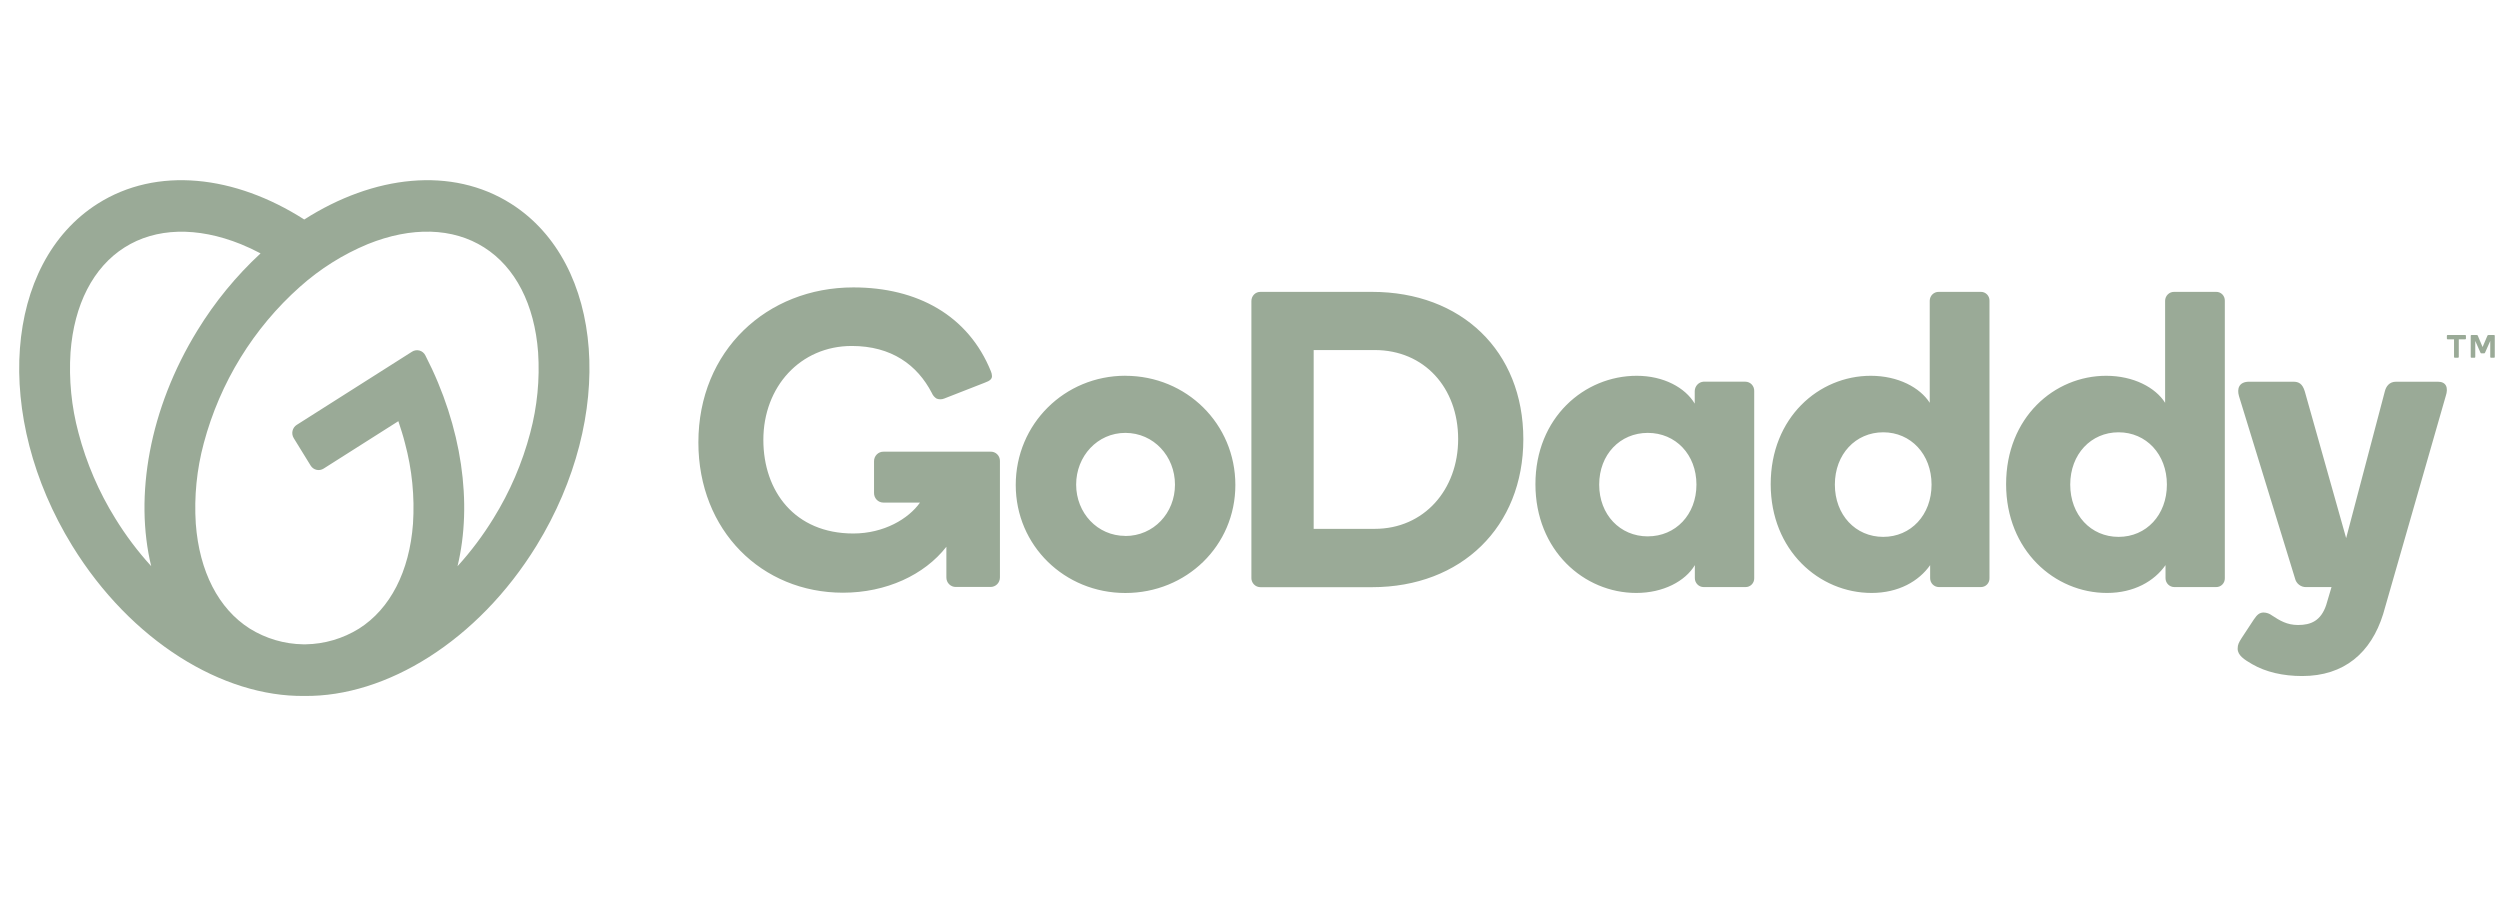 <svg width="111" height="40" viewBox="0 0 111 40" fill="none" xmlns="http://www.w3.org/2000/svg">
<path fill-rule="evenodd" clip-rule="evenodd" d="M22.693 9.047C20.061 7.377 16.597 7.775 13.508 9.746C10.428 7.775 6.961 7.377 4.333 9.047C0.176 11.686 -0.33 18.482 3.205 24.228C5.811 28.464 9.886 30.946 13.513 30.9C17.14 30.946 21.215 28.464 23.821 24.228C27.352 18.482 26.85 11.686 22.693 9.047ZM5.117 23.015C4.388 21.841 3.838 20.562 3.485 19.221C3.172 18.057 3.053 16.849 3.131 15.645C3.289 13.521 4.14 11.868 5.527 10.988C6.913 10.108 8.746 10.055 10.698 10.842C10.991 10.961 11.281 11.098 11.569 11.25C10.484 12.254 9.54 13.406 8.765 14.672C6.619 18.16 5.964 22.042 6.713 25.137C6.116 24.482 5.581 23.772 5.117 23.015ZM21.911 23.013C22.639 21.839 23.189 20.561 23.542 19.22C23.853 18.055 23.971 16.846 23.892 15.643C23.734 13.519 22.884 11.867 21.496 10.986C20.109 10.105 18.273 10.053 16.326 10.84C15.228 11.296 14.213 11.935 13.321 12.73C11.254 14.567 9.767 16.984 9.048 19.677C8.735 20.841 8.615 22.049 8.693 23.253C8.851 25.375 9.702 27.029 11.09 27.91C11.805 28.354 12.624 28.595 13.463 28.608H13.569C14.407 28.595 15.226 28.354 15.942 27.91C17.328 27.029 18.179 25.375 18.337 23.253C18.415 22.051 18.295 20.843 17.982 19.681C17.901 19.354 17.794 19.027 17.687 18.7L14.368 20.806C14.274 20.866 14.161 20.885 14.053 20.86C13.944 20.835 13.851 20.767 13.792 20.671L13.041 19.451C12.982 19.355 12.963 19.24 12.988 19.13C13.013 19.02 13.08 18.924 13.174 18.865L18.293 15.616C18.392 15.552 18.512 15.533 18.625 15.564C18.739 15.595 18.833 15.674 18.886 15.78C20.528 18.967 20.983 22.366 20.314 25.14C20.911 24.484 21.445 23.772 21.911 23.013ZM49.965 16.683C47.274 16.683 45.099 18.818 45.099 21.533C45.099 24.23 47.274 26.329 49.965 26.329C52.675 26.329 54.85 24.233 54.85 21.533C54.85 18.819 52.678 16.685 49.965 16.685V16.683ZM47.781 21.515C47.781 22.775 48.725 23.794 49.965 23.794V23.798C51.224 23.798 52.169 22.778 52.169 21.518C52.169 20.258 51.224 19.22 49.965 19.22C48.725 19.22 47.781 20.255 47.781 21.515ZM60.919 12.959H55.967C55.858 12.957 55.754 12.999 55.678 13.077C55.602 13.155 55.56 13.261 55.562 13.371V25.635C55.554 25.748 55.593 25.86 55.67 25.943C55.747 26.026 55.855 26.072 55.967 26.071H60.919C64.882 26.071 67.636 23.394 67.636 19.499C67.636 15.58 64.882 12.959 60.919 12.959ZM58.327 23.481H61.036C63.23 23.481 64.742 21.74 64.742 19.494C64.742 17.209 63.23 15.542 61.036 15.542H58.327V23.481ZM77.494 16.947H75.632C75.419 16.964 75.253 17.142 75.246 17.359V17.921C74.822 17.209 73.864 16.685 72.671 16.685C70.348 16.685 68.173 18.538 68.173 21.497C68.173 24.44 70.329 26.327 72.652 26.327C73.85 26.327 74.828 25.804 75.251 25.092V25.672C75.253 25.888 75.425 26.064 75.638 26.066H77.5C77.603 26.068 77.703 26.027 77.776 25.953C77.85 25.879 77.89 25.777 77.887 25.672V17.359C77.89 17.251 77.85 17.147 77.776 17.069C77.703 16.991 77.601 16.948 77.494 16.947ZM71.004 21.517C71.004 22.852 71.93 23.815 73.163 23.815V23.814C74.397 23.814 75.322 22.851 75.322 21.516C75.322 20.18 74.396 19.22 73.163 19.22C71.93 19.22 71.004 20.181 71.004 21.517ZM87.946 12.959H86.084C85.979 12.956 85.877 12.995 85.801 13.069C85.725 13.143 85.681 13.245 85.68 13.352V17.884C85.25 17.209 84.278 16.685 83.062 16.685C80.757 16.685 78.619 18.538 78.619 21.497C78.619 24.44 80.775 26.327 83.099 26.327C84.296 26.327 85.2 25.804 85.698 25.092V25.672C85.698 25.889 85.871 26.064 86.084 26.066H87.946C88.05 26.068 88.15 26.028 88.223 25.953C88.296 25.879 88.336 25.777 88.333 25.672V13.354C88.337 13.249 88.297 13.147 88.224 13.072C88.15 12.997 88.05 12.956 87.946 12.959ZM81.468 21.516C81.468 22.865 82.387 23.837 83.615 23.837C84.844 23.837 85.761 22.865 85.761 21.516C85.761 20.166 84.839 19.194 83.615 19.194C82.39 19.194 81.468 20.166 81.468 21.516ZM98.395 12.959H96.537C96.431 12.956 96.329 12.995 96.253 13.069C96.177 13.143 96.133 13.245 96.131 13.352V17.884C95.707 17.209 94.73 16.685 93.514 16.685C91.209 16.685 89.071 18.538 89.071 21.497C89.071 24.44 91.228 26.327 93.55 26.327C94.749 26.327 95.651 25.804 96.149 25.092V25.672C96.15 25.889 96.323 26.064 96.537 26.066H98.395C98.499 26.068 98.599 26.028 98.672 25.953C98.745 25.879 98.785 25.777 98.782 25.672V13.354C98.785 13.249 98.746 13.147 98.673 13.072C98.6 12.997 98.499 12.956 98.395 12.959ZM91.918 21.516C91.918 22.865 92.835 23.837 94.064 23.837H94.067C95.295 23.837 96.21 22.865 96.21 21.516C96.21 20.166 95.289 19.194 94.064 19.194C92.84 19.194 91.918 20.166 91.918 21.516ZM108.591 17.585L105.812 27.264C105.276 28.986 104.079 30.016 102.217 30.016C101.37 30.016 100.6 29.84 99.996 29.489C99.644 29.285 99.352 29.099 99.352 28.8C99.352 28.615 99.411 28.519 99.518 28.346L100.07 27.506C100.225 27.272 100.34 27.196 100.507 27.196C100.64 27.199 100.768 27.245 100.875 27.326C101.221 27.553 101.543 27.75 102.034 27.75C102.607 27.75 103.044 27.563 103.281 26.87L103.519 26.067H102.394C102.157 26.074 101.947 25.909 101.896 25.673L99.41 17.585C99.317 17.267 99.402 16.948 99.862 16.948H101.821C102.06 16.948 102.228 17.031 102.333 17.379L104.169 23.892L105.886 17.379C105.941 17.154 106.089 16.948 106.384 16.948H108.242C108.608 16.947 108.718 17.209 108.591 17.585ZM44.397 25.634V20.464C44.398 20.352 44.353 20.245 44.273 20.167C44.194 20.09 44.086 20.049 43.976 20.055H39.227C39.115 20.053 39.007 20.098 38.928 20.178C38.849 20.259 38.805 20.368 38.807 20.482V21.887C38.805 22.001 38.849 22.111 38.928 22.192C39.007 22.272 39.115 22.316 39.227 22.315H40.848C40.34 23.033 39.251 23.687 37.885 23.687C35.288 23.687 33.893 21.811 33.893 19.53C33.893 17.176 35.531 15.361 37.819 15.361C39.584 15.361 40.73 16.206 41.374 17.45C41.417 17.554 41.492 17.642 41.588 17.699C41.698 17.741 41.819 17.739 41.927 17.694L43.722 16.992C43.968 16.906 44.044 16.817 44.044 16.699C44.041 16.627 44.026 16.556 43.998 16.491C42.991 14 40.724 12.761 37.889 12.761C34.048 12.761 31.008 15.569 31.008 19.643C31.008 23.563 33.824 26.316 37.428 26.316C39.346 26.316 41.043 25.528 42.019 24.277V25.634C42.017 25.748 42.06 25.858 42.139 25.938C42.219 26.019 42.327 26.063 42.439 26.061H43.976C44.088 26.063 44.196 26.018 44.276 25.938C44.355 25.857 44.398 25.748 44.397 25.634ZM108.641 15.033V14.908C108.641 14.899 108.644 14.89 108.65 14.884C108.656 14.878 108.664 14.875 108.672 14.875H109.457C109.465 14.875 109.473 14.878 109.479 14.884C109.485 14.89 109.488 14.899 109.488 14.908V15.033C109.488 15.042 109.485 15.05 109.479 15.056C109.473 15.062 109.465 15.065 109.457 15.065H109.17V15.851C109.17 15.868 109.155 15.883 109.138 15.883H108.99C108.982 15.883 108.974 15.88 108.968 15.874C108.962 15.868 108.959 15.859 108.959 15.851V15.065H108.672C108.664 15.065 108.655 15.062 108.649 15.056C108.643 15.05 108.64 15.042 108.641 15.033ZM110.227 15.408L110.013 14.903C110.011 14.895 110.007 14.888 110.001 14.882C109.992 14.877 109.983 14.875 109.973 14.875H109.731C109.723 14.874 109.715 14.877 109.709 14.883C109.703 14.889 109.7 14.897 109.7 14.906V15.852C109.7 15.86 109.703 15.868 109.708 15.874C109.714 15.88 109.721 15.883 109.729 15.883H109.872C109.88 15.884 109.888 15.88 109.894 15.874C109.9 15.868 109.902 15.86 109.902 15.852V15.138L110.132 15.657C110.135 15.667 110.141 15.675 110.149 15.682C110.157 15.687 110.167 15.689 110.177 15.688H110.291C110.301 15.689 110.311 15.687 110.319 15.682C110.327 15.675 110.333 15.666 110.337 15.657L110.567 15.138V15.852C110.567 15.86 110.57 15.869 110.576 15.875C110.582 15.88 110.59 15.884 110.599 15.883H110.738C110.746 15.884 110.754 15.88 110.76 15.874C110.766 15.868 110.769 15.86 110.768 15.852V14.906C110.768 14.897 110.765 14.889 110.759 14.883C110.753 14.877 110.745 14.874 110.737 14.875H110.488C110.478 14.875 110.468 14.877 110.459 14.882C110.451 14.887 110.445 14.895 110.442 14.903L110.227 15.408Z" fill="#9AAA97"/>
</svg>
